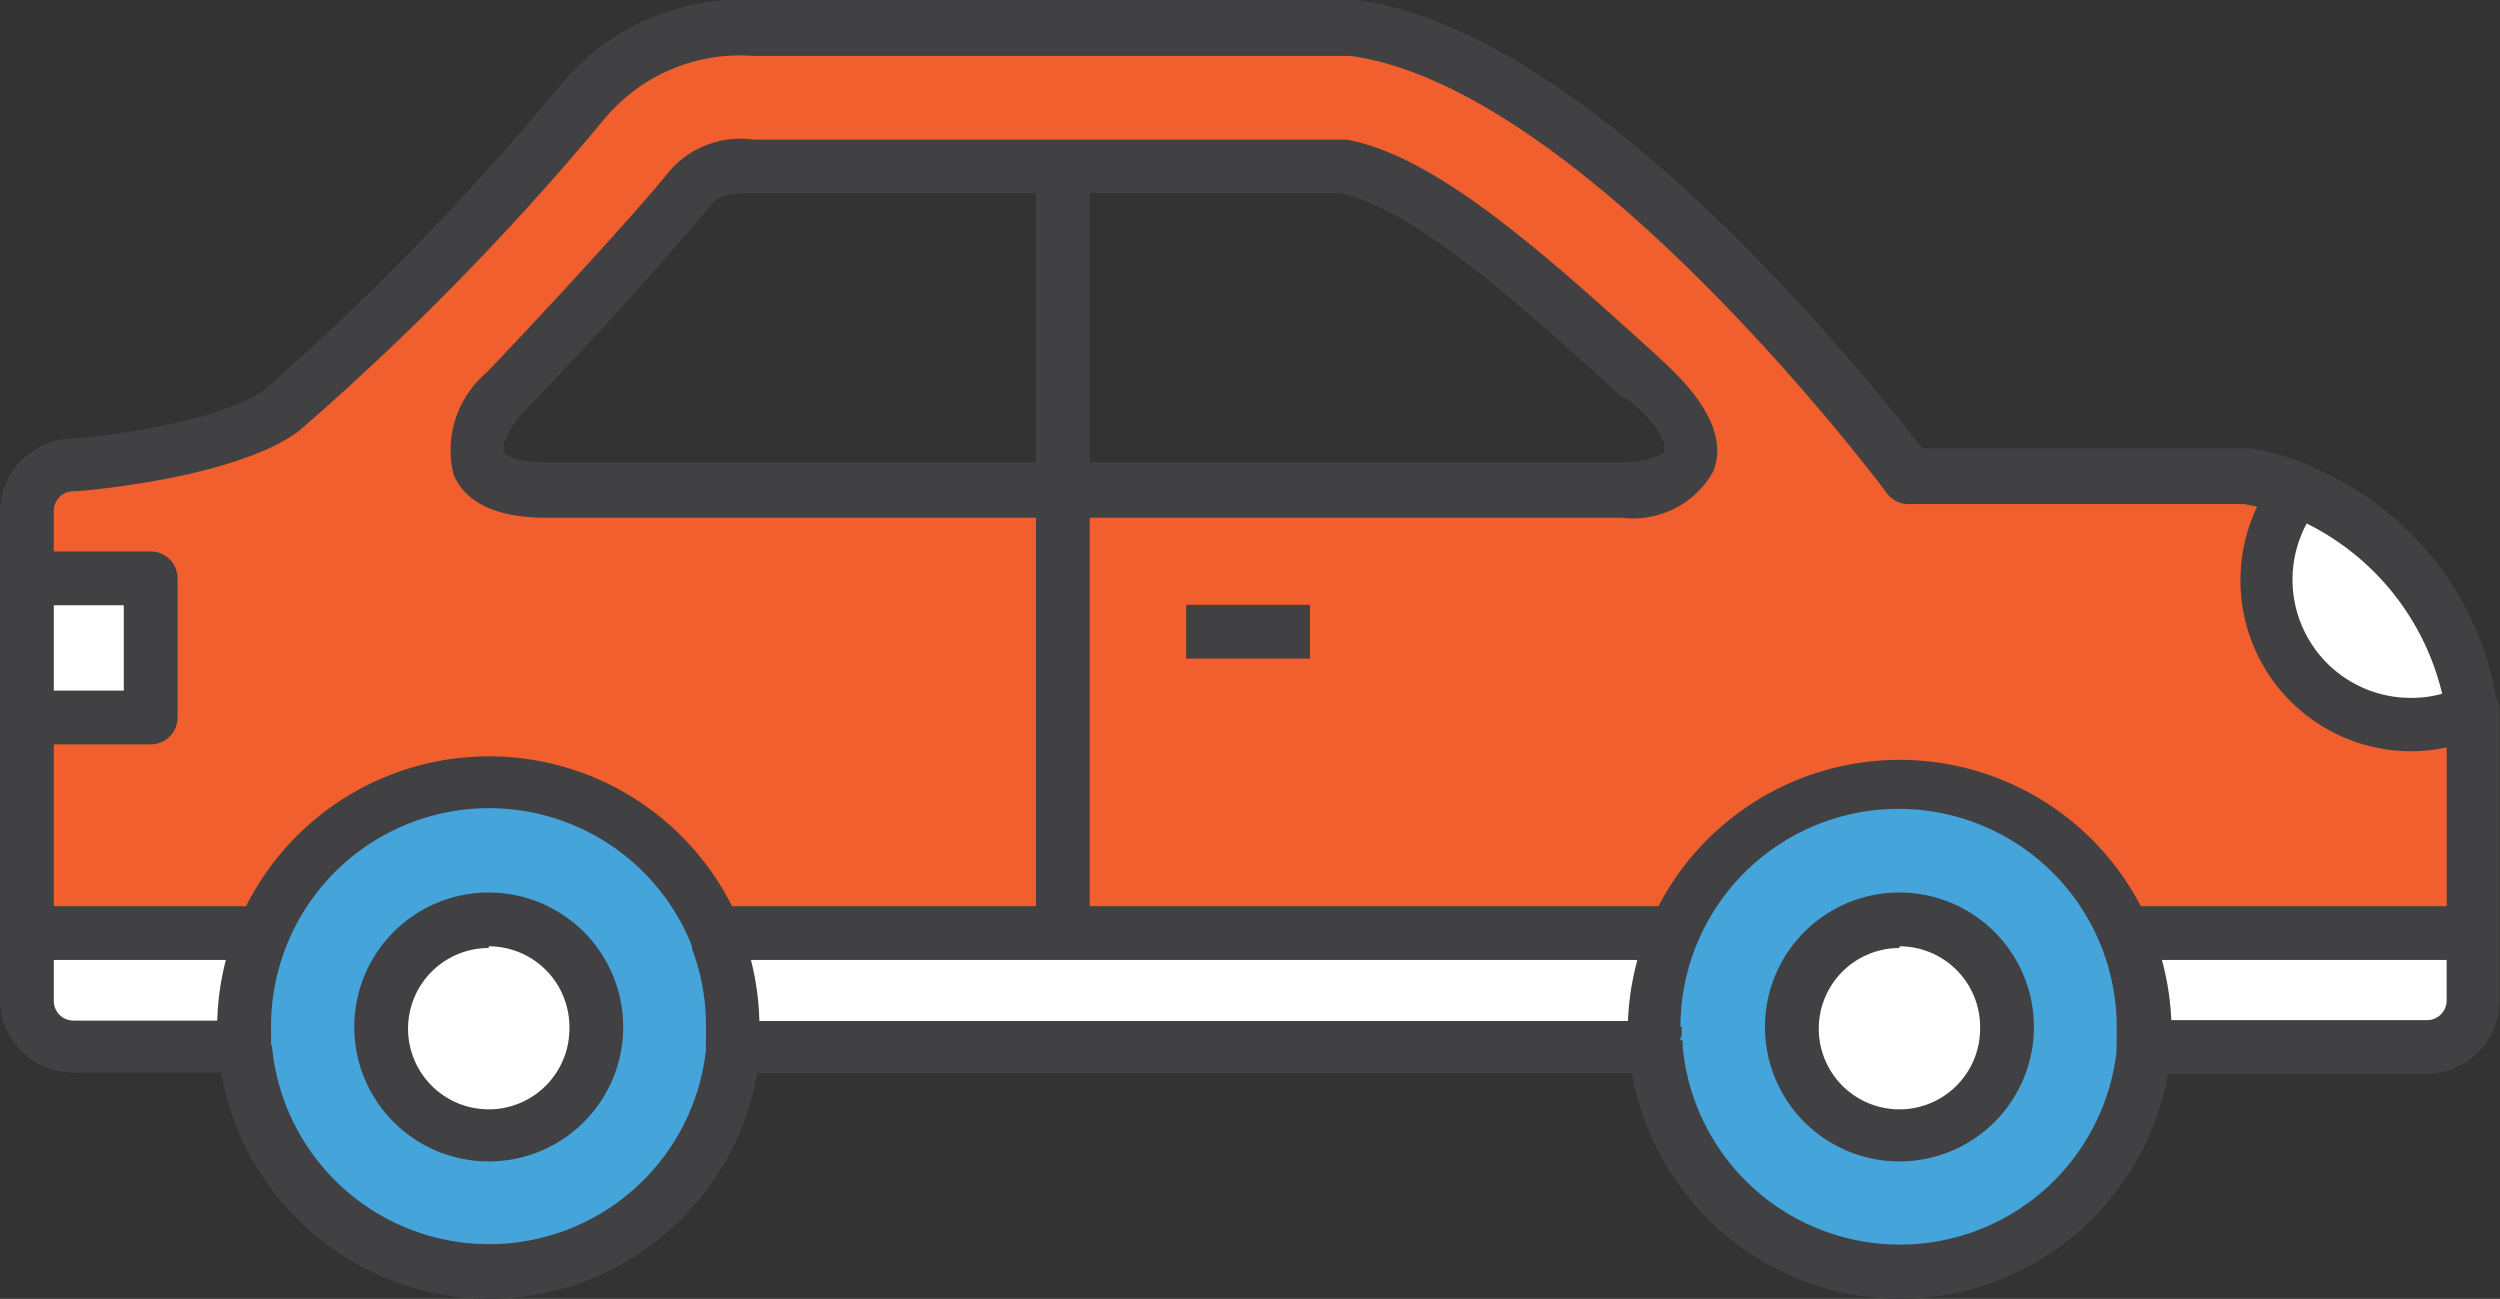 <svg xmlns="http://www.w3.org/2000/svg" viewBox="0 0 58.57 30.43" preserveAspectRatio="xMidYMax"><rect x="0" y="0" width="58.57" height="30.43" fill="#333333" stroke="none"/><defs><style>.a{fill:#fff;}.b{fill:#f15f2e;}.c{fill:#45a5da;}.d{fill:#414042;}</style></defs><title>Dine</title><path class="a" d="M57.94,21.86v1.58a1.09,1.09,0,0,1-1.09,1.09H50.22a2.1,2.1,0,0,0,0-.24c0-.08,0-.16,0-.24a5.71,5.71,0,0,0-.44-2.2h8.14Z"/><path class="b" d="M24.89,11.5H38c1.43,0,2.49-.82.62-2.52C36,6.66,33.41,4.25,31.44,3.89H17.63c-1,0-1.28.31-1.48.55-.61.73-2.41,2.8-4.27,4.71-.84.87-1.36,2.36.94,2.36Zm0,10.36H17L16.8,22h0a5.74,5.74,0,0,0-10.64-.09H.63V16.81h2.9V13.55H.63V12a1.08,1.08,0,0,1,1.08-1.09S5.24,10.6,6.6,9.59a62.37,62.37,0,0,0,7-7.24,4.78,4.78,0,0,1,4-1.72H31.68c5.82.76,13,10.51,13,10.51H52.6a6.11,6.11,0,0,1,1.21.34,3.4,3.4,0,0,0,4.12,5.17c0,.08,0,.16,0,.23v5H49.8a5.74,5.74,0,0,0-10.6,0Z"/><path class="a" d="M53.8,11.47a6.55,6.55,0,0,1,4.12,5.17,3.37,3.37,0,0,1-1.44.32,3.4,3.4,0,0,1-2.68-5.49Z"/><path class="c" d="M50.24,24.06c0,.08,0,.16,0,.24s0,.16,0,.24h0a5.74,5.74,0,0,1-11.43,0h0c0-.06,0-.12,0-.18h0c0-.09,0-.18,0-.28a5.74,5.74,0,1,1,11.48,0Zm-3.22,0a2.52,2.52,0,1,0-2.52,2.52A2.52,2.52,0,0,0,47,24.06Z"/><circle class="a" cx="44.5" cy="24.06" r="2.52"/><path class="a" d="M24.89,21.86H39.2a5.71,5.71,0,0,0-.44,2.2c0,.09,0,.19,0,.28h0c0,.06,0,.12,0,.18H17.17a2.1,2.1,0,0,0,0-.24c0-.08,0-.16,0-.24a5.74,5.74,0,0,0-.4-2.1l.23-.09Z"/><path class="c" d="M17.19,24.06c0,.08,0,.16,0,.24s0,.16,0,.24h0a5.74,5.74,0,0,1-11.43,0v-.18c0-.1,0-.19,0-.29A5.74,5.74,0,0,1,16.79,22h0A5.74,5.74,0,0,1,17.19,24.06Zm-3.22,0a2.52,2.52,0,1,0-2.52,2.52A2.52,2.52,0,0,0,14,24.06Z"/><circle class="a" cx="11.46" cy="24.06" r="2.52"/><path class="a" d="M6.14,21.86h0a5.69,5.69,0,0,0-.44,2.19c0,.1,0,.2,0,.29v.18h-4A1.08,1.08,0,0,1,.63,23.45V21.86Z"/><polygon class="a" points="3.53 13.55 3.53 16.81 0.63 16.81 0.63 15.32 0.63 13.55 3.53 13.55"/><rect class="d" x="0.63" y="21.23" width="5.51" height="1.26"/><rect class="d" x="49.8" y="21.23" width="8.12" height="1.26"/><rect class="d" x="17.03" y="21.23" width="22.17" height="1.26"/><path class="d" d="M3.53,17.44H.63V16.18H2.9v-2H.63V12.92h2.9a.63.63,0,0,1,.63.63v3.26A.63.63,0,0,1,3.53,17.44Z"/><path class="d" d="M57.3,16.68a6,6,0,0,0-3.72-4.62L54,10.88a7.19,7.19,0,0,1,4.52,5.71Z"/><path class="d" d="M11.45,27.21a3.15,3.15,0,1,1,3.15-3.15A3.15,3.15,0,0,1,11.45,27.21Zm0-5a1.89,1.89,0,1,0,1.89,1.88A1.89,1.89,0,0,0,11.45,22.17Z"/><path class="d" d="M44.5,27.21a3.15,3.15,0,1,1,3.15-3.15A3.15,3.15,0,0,1,44.5,27.21Zm0-5a1.89,1.89,0,1,0,1.89,1.88A1.89,1.89,0,0,0,44.5,22.17Z"/><path class="d" d="M38,12.13H12.81c-1.16,0-1.89-.34-2.18-1a2.38,2.38,0,0,1,.78-2.41c1.9-2,3.71-4,4.24-4.67a2.2,2.2,0,0,1,2-.78H31.55c2.11.39,4.63,2.67,7.3,5.09l.17.16c1,.93,1.41,1.78,1.12,2.52A2.15,2.15,0,0,1,38,12.13ZM17.63,4.52c-.73,0-.85.15-1,.32-.54.65-2.37,2.76-4.3,4.74-.43.44-.59.9-.53,1s.3.25,1,.25H38c.62,0,1-.18,1-.28s0-.46-.79-1.14L38,9.3c-2.4-2.17-4.87-4.42-6.63-4.78Z"/><rect class="d" x="24.27" y="3.89" width="1.26" height="17.97"/><rect class="d" x="27.79" y="14.17" width="2.9" height="1.26"/><path class="d" d="M11.45,30.43a6.4,6.4,0,0,1-6.34-5.84l1.26-.1a5.11,5.11,0,0,0,10.18,0,1.62,1.62,0,0,0,0-.18h1.26a2.72,2.72,0,0,1,0,.31A6.39,6.39,0,0,1,11.45,30.43Z"/><path class="d" d="M5.1,24.38c0-.11,0-.21,0-.32H6.35c0,.09,0,.18,0,.27Z"/><path class="d" d="M44.5,30.43a6.4,6.4,0,0,1-6.34-5.84s0-.08,0-.14v0l1.26-.08v.07a.61.61,0,0,0,0,.06,5.11,5.11,0,0,0,10.18,0,1.61,1.61,0,0,0,0-.18h1.26a2.72,2.72,0,0,1,0,.31A6.39,6.39,0,0,1,44.5,30.43Z"/><path class="d" d="M38.14,24.37c0-.12,0-.21,0-.31h1.26c0,.08,0,.16,0,.23l-.63.05Z"/><path class="d" d="M56.86,25.16H50.22a.63.63,0,0,1-.63-.69c0-.07,0-.13,0-.2s0-.14,0-.21a5.11,5.11,0,1,0-10.22,0c0,.08,0,.16,0,.24v0s0,.08,0,.12a.63.63,0,0,1-.62.72H17.17a.63.63,0,0,1-.63-.7c0-.07,0-.13,0-.2s0-.14,0-.21a5.09,5.09,0,0,0-.33-1.81l0-.06a5.11,5.11,0,0,0-9.86,1.87c0,.09,0,.18,0,.27v.16a.63.63,0,0,1-.63.67h-4A1.72,1.72,0,0,1,0,23.45V12a1.72,1.72,0,0,1,1.68-1.72c1-.08,3.56-.43,4.54-1.17a62.56,62.56,0,0,0,6.93-7.14A5.47,5.47,0,0,1,17.63,0H31.77c5.54.72,12,8.91,13.27,10.5H52.7a6.75,6.75,0,0,1,1.33.37.63.63,0,0,1,.27,1,2.77,2.77,0,0,0,2.19,4.48,2.73,2.73,0,0,0,1.17-.26.63.63,0,0,1,.9.54v.07c0,.07,0,.13,0,.19v6.58A1.72,1.72,0,0,1,56.86,25.16Zm-6-1.26h6a.46.46,0,0,0,.46-.46V17.51a4,4,0,0,1-.83.09,4,4,0,0,1-4-4,4,4,0,0,1,.39-1.73l-.3-.06H44.72a.63.63,0,0,1-.51-.25c-.07-.1-7.1-9.5-12.57-10.25h-14a4.13,4.13,0,0,0-3.5,1.5A62.67,62.67,0,0,1,7,10.1c-1.46,1.08-4.84,1.38-5.22,1.41H1.71a.46.46,0,0,0-.45.46V23.45a.46.46,0,0,0,.45.46H5.09a6.37,6.37,0,0,1,12.26-2.24l0,.07a6.35,6.35,0,0,1,.44,2.18H38.14a6.37,6.37,0,0,1,12.73,0Z"/></svg>
